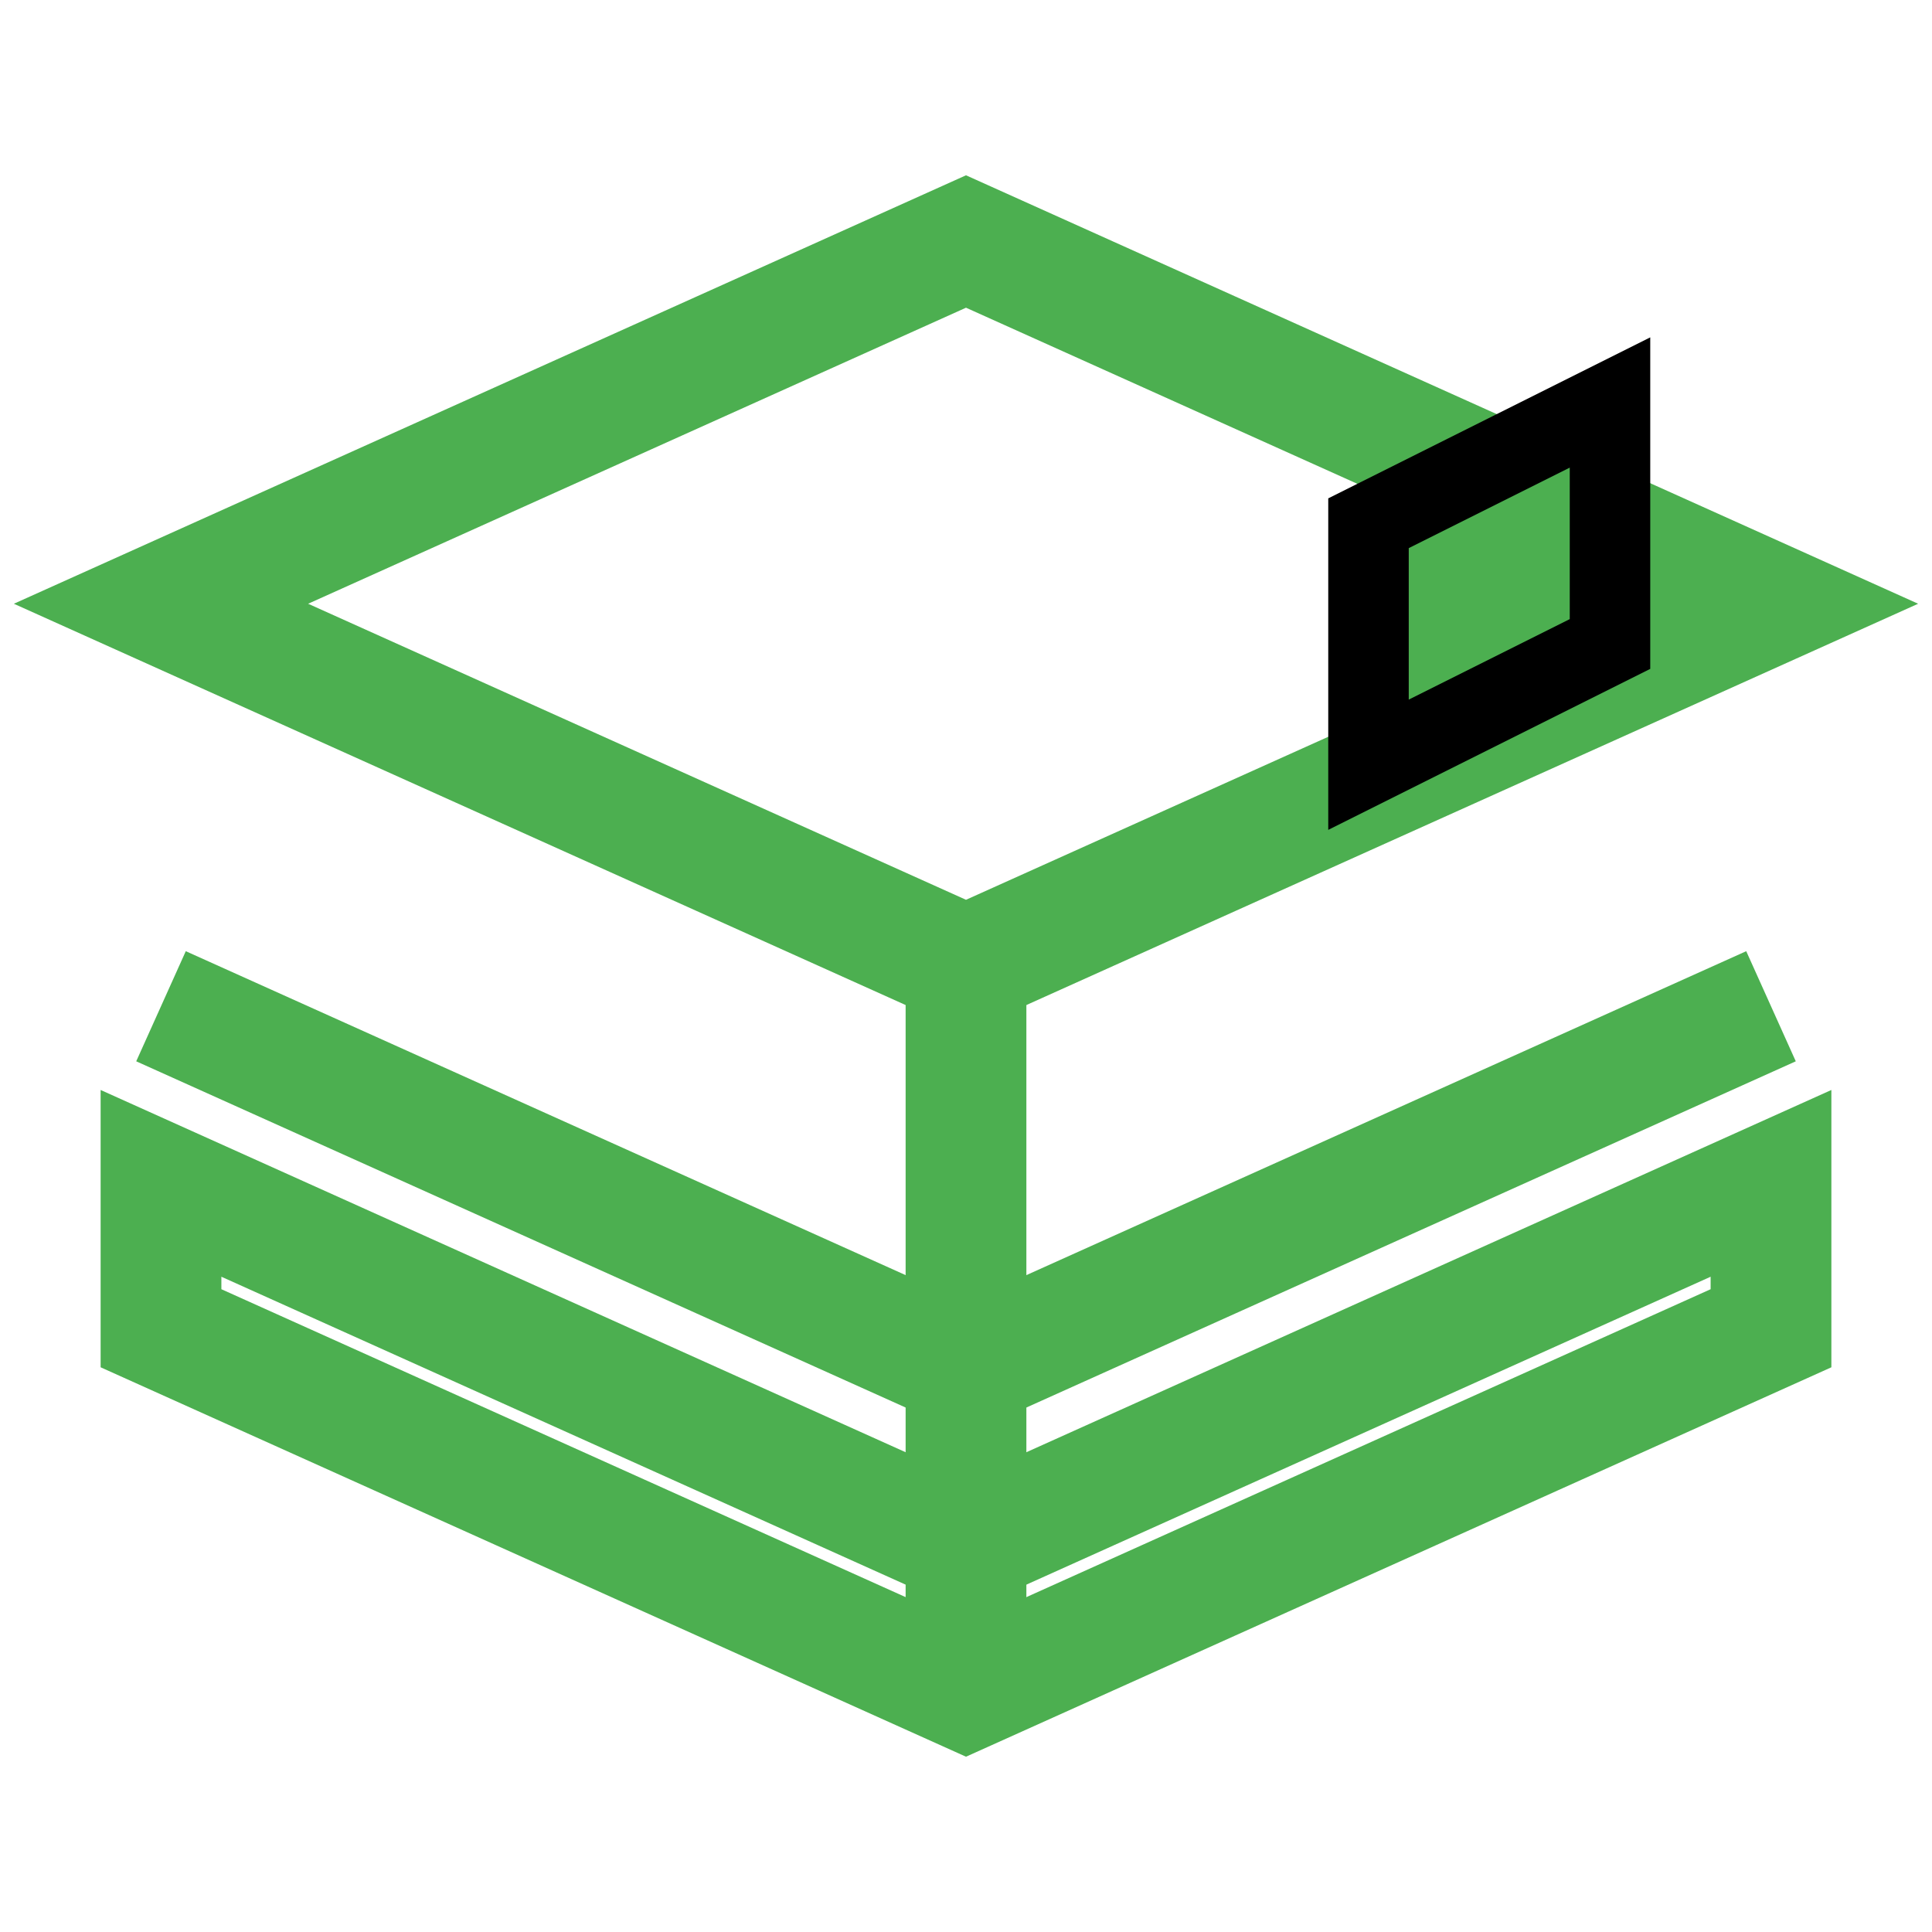 <?xml version="1.0" encoding="UTF-8"?>
<svg xmlns="http://www.w3.org/2000/svg" viewBox="0 0 24 24" fill="none" stroke="currentColor">
  <path d="M22 16.5L12 21l-10-4.5v-1.8l10 4.5 10-4.5v1.8z" stroke="#4CAF50" stroke-width="1.5"/>
  <path d="M12 12l10-4.5L12 3 2 7.5 12 12z" stroke="#4CAF50" stroke-width="1.5"/>
  <path d="M2 12.5l10 4.5 10-4.5" stroke="#4CAF50" stroke-width="1.5"/>
  <path d="M12 12v9" stroke="#4CAF50" stroke-width="1.5"/>
  <path d="M17 6.5l3-1.5v3l-3 1.5V6.5z" fill="#4CAF50"/>
</svg> 